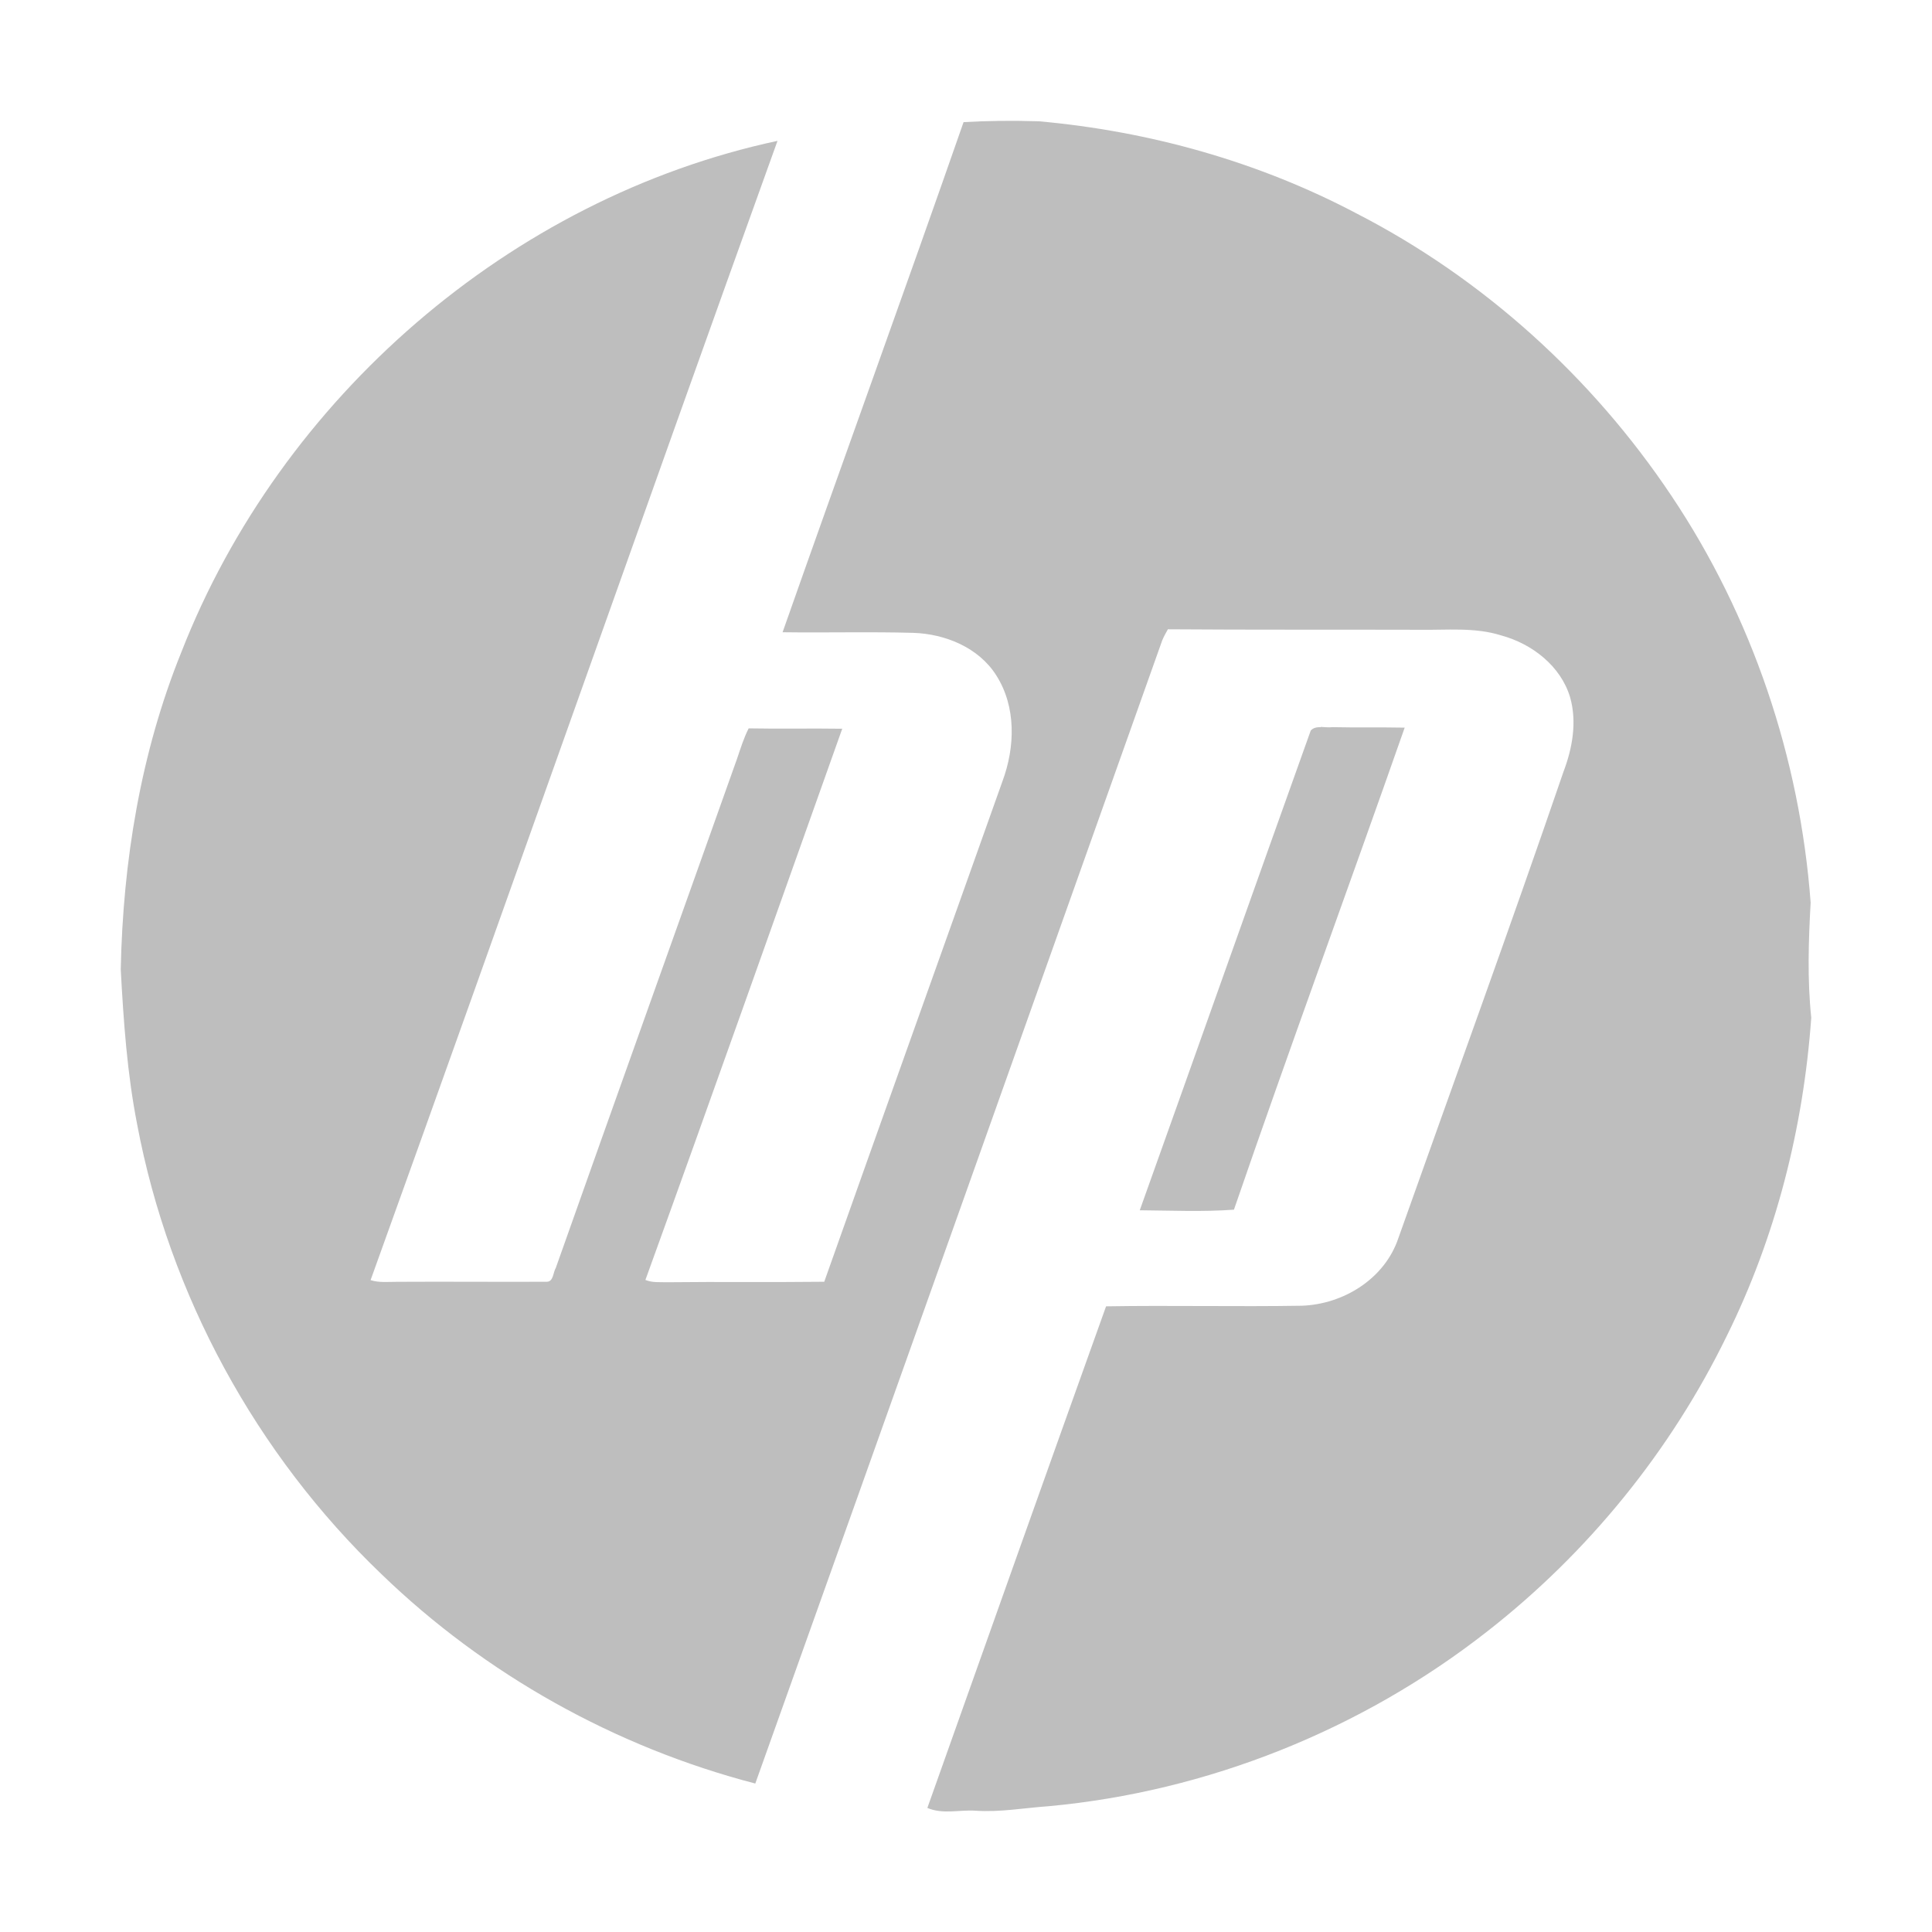 <svg width="16" height="16" version="1.1" xmlns="http://www.w3.org/2000/svg">
	<path d="m7.98 1.011c-0.492 1.411-1.003 2.815-1.499 4.225 0.361 0.005 0.722-0.005 1.083 0.005 0.264 0.009 0.54 0.121 0.686 0.351 0.167 0.261 0.157 0.595 0.052 0.878-0.491 1.382-0.986 2.762-1.476 4.145-0.433 0.005-0.866-0.001-1.3 0.004-0.06-0.002-0.123 0.005-0.181-0.019 0.55-1.519 1.088-3.043 1.63-4.565-0.259-0.004-0.517 0.002-0.775-0.003-0.042 0.083-0.068 0.17-0.098 0.257-0.499 1.404-1.002 2.806-1.499 4.211-0.023 0.037-0.019 0.114-0.074 0.115-0.413 0.002-0.825-0.002-1.238 4.64e-4 -0.074-4.68e-4 -0.15 0.009-0.222-0.014 1.132-3.142 2.238-6.293 3.37-9.435-2.212 0.474-4.115 2.13-4.937 4.234-0.337 0.833-0.484 1.733-0.502 2.628 0.023 0.43 0.053 0.861 0.136 1.284 0.266 1.411 0.985 2.73 2.022 3.723 0.86 0.832 1.939 1.434 3.097 1.735 1.127-3.154 2.248-6.311 3.37-9.467 0.009-0.023 0.033-0.069 0.047-0.092 0.693 0.005 1.386 0.002 2.079 0.004 0.227 0.004 0.461-0.023 0.682 0.047 0.254 0.069 0.492 0.252 0.57 0.512 0.058 0.205 0.019 0.422-0.055 0.617-0.443 1.293-0.911 2.576-1.368 3.864-0.113 0.335-0.454 0.546-0.799 0.558-0.54 0.009-1.081-0.004-1.621 0.005-0.496 1.384-0.988 2.769-1.48 4.154 0.128 0.055 0.265 0.014 0.399 0.023 0.202 0.014 0.402-0.023 0.603-0.037 1.317-0.121 2.594-0.632 3.635-1.448 0.835-0.652 1.52-1.495 1.984-2.448 0.406-0.82 0.634-1.723 0.699-2.634-0.033-0.316-0.023-0.636-0.005-0.953-0.089-1.198-0.485-2.373-1.154-3.371-0.656-0.981-1.56-1.8-2.611-2.339-0.812-0.428-1.712-0.679-2.626-0.761-0.222-0.007-0.438-0.004-0.624 0.007zm2.958 5.011c-0.033-2.322e-4 -0.061 0.004-0.083 0.028-0.474 1.324-0.943 2.65-1.416 3.973 0.26 0.002 0.521 0.014 0.78-0.005 0.459-1.335 0.947-2.66 1.414-3.992-0.2-0.004-0.401 4.525e-4 -0.601-0.004-0.028 0.004-0.063-0.001-0.094-0.002z" fill="#bebebe" />
</svg>
